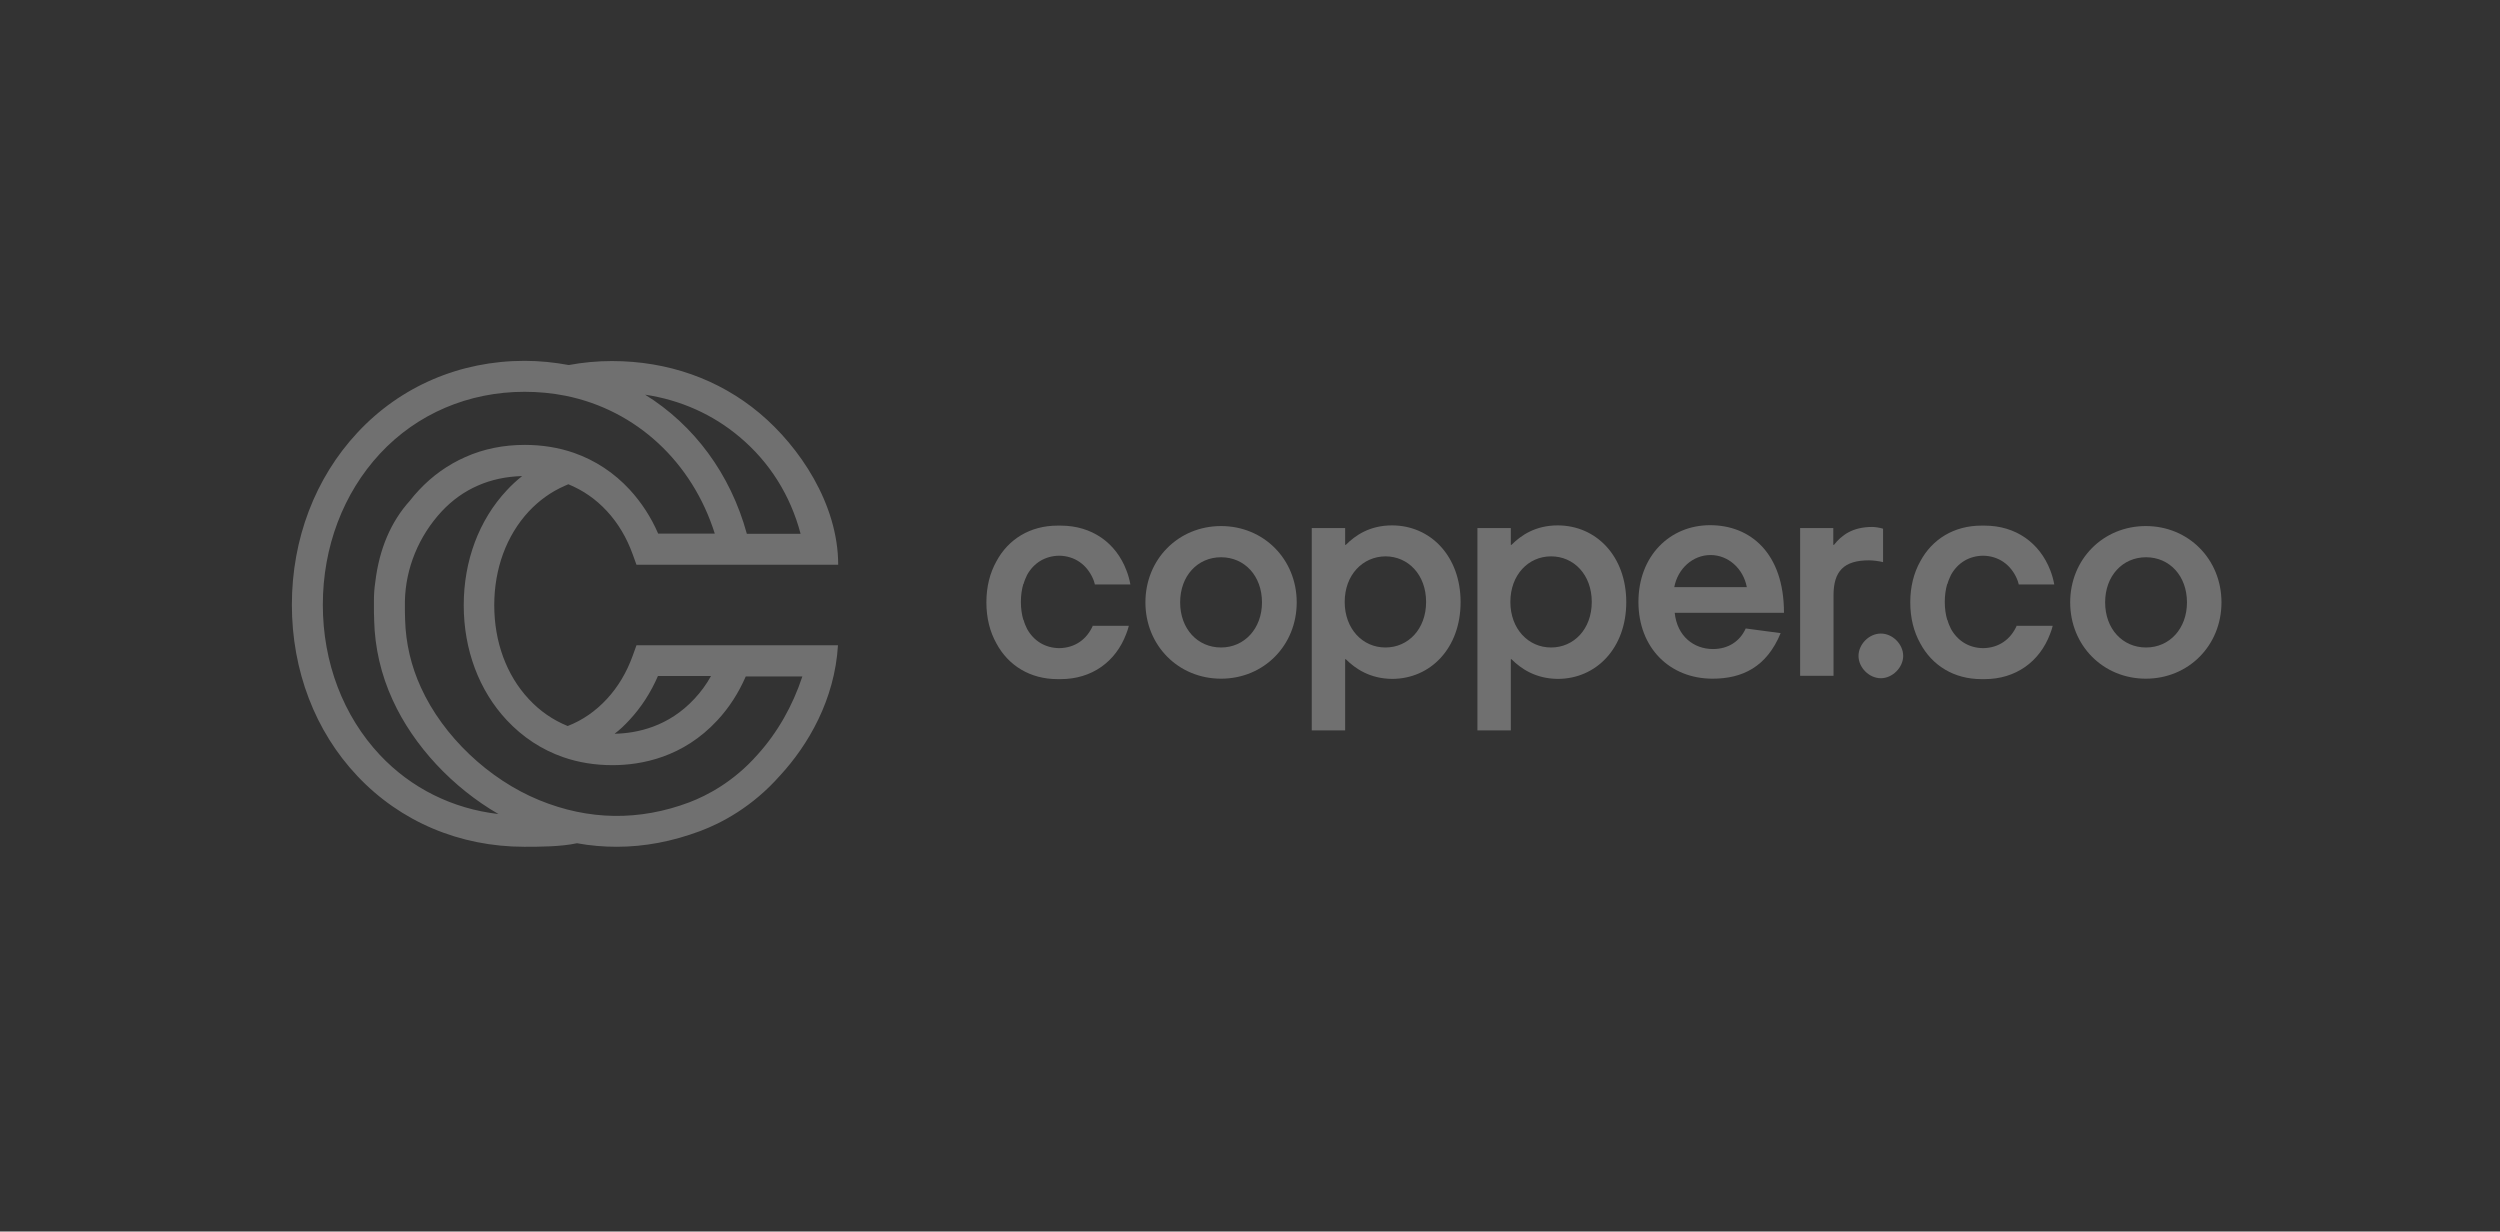 <svg width="203" height="100" viewBox="0 0 203 100" fill="none" xmlns="http://www.w3.org/2000/svg">
<rect x="0" y="0" width="203" height="100" fill="#333333" stroke="none"/>
<g clip-path="url(#clip0_5804_20414)">
<g clip-path="url(#clip1_5804_20414)">
<path fill-rule="evenodd" clip-rule="evenodd" d="M102.473 48.913C102.473 46.757 101.054 45.249 99.15 45.249C97.247 45.249 95.828 46.757 95.828 48.913C95.828 51.068 97.247 52.576 99.15 52.576C101.036 52.576 102.473 51.05 102.473 48.913ZM93.008 48.913C93.008 45.41 95.684 42.716 99.15 42.716C102.617 42.716 105.293 45.41 105.293 48.913C105.293 52.415 102.617 55.109 99.15 55.109C95.684 55.109 93.008 52.415 93.008 48.913Z" fill="white" fill-opacity="0.3"/>
<path fill-rule="evenodd" clip-rule="evenodd" d="M109.19 48.876C109.19 51.067 110.645 52.576 112.495 52.576C114.345 52.576 115.799 51.085 115.799 48.876C115.799 46.667 114.345 45.176 112.495 45.176C110.645 45.194 109.19 46.685 109.19 48.876ZM109.28 53.528H109.226V59.311H106.514V42.878H109.226V44.243H109.28C110.052 43.47 111.219 42.662 113.033 42.662C116.158 42.662 118.601 45.159 118.601 48.894C118.601 52.63 116.158 55.126 113.033 55.126C111.237 55.108 110.052 54.3 109.28 53.528Z" fill="white" fill-opacity="0.3"/>
<path fill-rule="evenodd" clip-rule="evenodd" d="M122.642 48.876C122.642 51.067 124.097 52.576 125.947 52.576C127.797 52.576 129.251 51.085 129.251 48.876C129.251 46.667 127.797 45.176 125.947 45.176C124.097 45.176 122.642 46.685 122.642 48.876ZM122.732 53.528H122.678V59.311H119.966V42.878H122.678V44.243H122.732C123.504 43.47 124.672 42.662 126.486 42.662C129.611 42.662 132.053 45.159 132.053 48.894C132.053 52.63 129.611 55.126 126.486 55.126C124.69 55.108 123.504 54.3 122.732 53.528Z" fill="white" fill-opacity="0.3"/>
<path fill-rule="evenodd" clip-rule="evenodd" d="M135.951 47.673H141.841C141.554 46.165 140.333 45.069 138.896 45.069C137.459 45.069 136.238 46.165 135.951 47.673ZM141.752 51.032L144.589 51.409C143.458 54.157 141.482 55.109 139.058 55.109C135.591 55.109 133.041 52.612 133.041 48.877C133.041 45.141 135.591 42.645 138.86 42.645C142.129 42.645 144.859 44.907 144.859 49.757H135.986C136.184 51.678 137.549 52.702 139.094 52.702C140.333 52.702 141.285 52.074 141.752 51.032Z" fill="white" fill-opacity="0.3"/>
<path fill-rule="evenodd" clip-rule="evenodd" d="M148.864 42.878V44.243H148.918C149.528 43.47 150.408 42.788 152.025 42.788C152.222 42.788 152.635 42.842 152.905 42.931V45.644C152.546 45.554 152.061 45.5 151.755 45.5C149.726 45.5 148.882 46.38 148.882 48.337V54.875H146.17V42.878H148.864Z" fill="white" fill-opacity="0.3"/>
<path fill-rule="evenodd" clip-rule="evenodd" d="M88.751 50.78C88.249 51.93 87.279 52.612 86.004 52.63C84.854 52.612 83.938 52.037 83.399 51.068C83.292 50.852 83.184 50.601 83.112 50.331H83.094C82.968 49.9 82.896 49.415 82.896 48.876C82.896 48.338 82.968 47.853 83.094 47.422H83.112C83.184 47.152 83.292 46.919 83.399 46.685C83.938 45.715 84.854 45.141 86.004 45.123C87.261 45.141 88.249 45.841 88.751 46.991C88.805 47.116 88.859 47.26 88.895 47.422C88.895 47.44 88.895 47.458 88.913 47.458H91.787C91.715 47.062 91.607 46.667 91.463 46.308C90.619 44.081 88.662 42.68 86.129 42.68H85.878C83.651 42.68 81.873 43.776 80.903 45.59C80.382 46.524 80.095 47.637 80.095 48.912C80.095 50.188 80.382 51.301 80.903 52.235C81.873 54.049 83.651 55.145 85.878 55.145H86.129C88.662 55.145 90.601 53.726 91.445 51.481C91.535 51.265 91.607 51.032 91.661 50.816H88.751V50.78Z" fill="white" fill-opacity="0.3"/>
<path fill-rule="evenodd" clip-rule="evenodd" d="M150.911 53.258C150.911 52.325 151.755 51.445 152.725 51.445C153.695 51.445 154.539 52.325 154.539 53.258C154.539 54.193 153.677 55.072 152.725 55.072C151.773 55.072 150.911 54.21 150.911 53.258Z" fill="white" fill-opacity="0.3"/>
<path fill-rule="evenodd" clip-rule="evenodd" d="M177.582 48.913C177.582 46.757 176.163 45.249 174.259 45.249C172.356 45.249 170.937 46.757 170.937 48.913C170.937 51.068 172.356 52.576 174.259 52.576C176.163 52.576 177.582 51.05 177.582 48.913ZM168.099 48.913C168.099 45.41 170.775 42.716 174.241 42.716C177.708 42.716 180.384 45.41 180.384 48.913C180.384 52.415 177.708 55.109 174.241 55.109C170.775 55.109 168.099 52.415 168.099 48.913Z" fill="white" fill-opacity="0.3"/>
<path fill-rule="evenodd" clip-rule="evenodd" d="M163.771 50.78C163.268 51.93 162.298 52.612 161.023 52.63C159.873 52.612 158.957 52.037 158.419 51.068C158.311 50.852 158.203 50.601 158.131 50.331H158.113C157.988 49.9 157.916 49.415 157.916 48.876C157.916 48.338 157.988 47.853 158.113 47.422H158.131C158.203 47.152 158.311 46.919 158.419 46.685C158.957 45.715 159.873 45.141 161.023 45.123C162.28 45.141 163.268 45.841 163.771 46.991C163.825 47.116 163.878 47.26 163.914 47.422C163.914 47.44 163.914 47.458 163.932 47.458H166.806C166.734 47.062 166.626 46.667 166.483 46.308C165.621 44.081 163.681 42.68 161.149 42.68H160.897C158.67 42.68 156.892 43.776 155.922 45.59C155.401 46.524 155.114 47.637 155.114 48.912C155.114 50.188 155.401 51.301 155.922 52.235C156.892 54.049 158.67 55.145 160.897 55.145H161.149C163.681 55.145 165.621 53.726 166.465 51.481C166.555 51.265 166.626 51.032 166.68 50.816H163.771V50.78Z" fill="white" fill-opacity="0.3"/>
<path fill-rule="evenodd" clip-rule="evenodd" d="M61.488 61.305C59.566 63.478 57.429 64.592 55.974 65.148C51.915 66.675 47.803 66.621 43.779 64.969C39.666 63.281 35.985 59.778 34.189 55.845C33.38 54.085 32.95 52.235 32.896 50.349C32.878 49.954 32.878 49.505 32.878 49.415V48.823C32.931 46.129 34.009 43.524 35.877 41.513C36.721 40.615 37.691 39.914 38.804 39.429C39.9 38.945 41.103 38.693 42.397 38.657C41.947 39.017 41.534 39.394 41.139 39.825C38.894 42.231 37.655 45.536 37.655 49.146C37.655 52.756 38.894 56.061 41.139 58.467C42.432 59.85 43.977 60.874 45.737 61.484C46.976 61.916 48.323 62.131 49.724 62.131C52.077 62.131 55.471 61.502 58.255 58.485C59.207 57.462 59.979 56.258 60.554 54.929H65.152C64.362 57.318 63.122 59.509 61.488 61.305ZM30.848 61.305C27.867 58.126 26.214 53.798 26.214 49.11C26.214 44.422 27.867 40.058 30.848 36.843C33.865 33.593 38.05 31.814 42.594 31.814C43.725 31.814 44.857 31.922 45.935 32.138C51.682 33.305 56.208 37.526 58.04 43.327H53.442C52.867 41.998 52.095 40.812 51.143 39.771C49.868 38.388 48.341 37.382 46.599 36.771C45.36 36.34 44.013 36.125 42.612 36.125C40.888 36.125 39.271 36.448 37.781 37.113C36.362 37.741 35.105 38.639 34.027 39.789C33.758 40.076 33.506 40.364 33.273 40.669C31.764 42.339 30.794 44.548 30.471 47.278C30.399 47.763 30.363 48.248 30.363 48.733V49.11V49.236V49.308V49.343C30.363 49.649 30.363 49.954 30.381 50.242V50.367C30.435 52.594 30.938 54.785 31.89 56.851C33.596 60.587 36.775 63.963 40.475 66.1C36.739 65.669 33.38 63.999 30.848 61.305ZM60.051 35.478C62.494 37.526 64.182 40.22 65.008 43.345H60.644C59.315 38.478 56.352 34.508 52.382 32.048C55.256 32.479 57.878 33.646 60.051 35.478ZM51.125 58.449C52.077 57.425 52.849 56.222 53.424 54.893H57.734C57.357 55.576 56.908 56.186 56.387 56.743C54.286 59.006 51.736 59.545 49.904 59.581C50.335 59.258 50.748 58.862 51.125 58.449ZM68.043 52.397H51.682L51.377 53.241C50.892 54.588 50.191 55.773 49.275 56.761C48.359 57.749 47.3 58.485 46.096 58.952C44.893 58.467 43.833 57.731 42.935 56.761C41.121 54.821 40.133 52.109 40.133 49.146C40.133 46.182 41.121 43.489 42.935 41.531C43.779 40.633 44.749 39.932 45.863 39.447C45.953 39.412 46.06 39.358 46.15 39.322C47.336 39.807 48.377 40.525 49.275 41.495C50.191 42.483 50.892 43.668 51.377 45.015L51.682 45.859H68.061C68.061 40.92 64.918 36.269 61.686 33.557C58.363 30.773 54.214 29.318 49.688 29.318C48.503 29.318 47.336 29.426 46.186 29.641C45.019 29.426 43.815 29.3 42.594 29.3C37.35 29.3 32.518 31.366 29.016 35.137C25.586 38.819 23.7 43.776 23.7 49.11C23.7 54.444 25.586 59.383 29.016 63.011C32.501 66.711 37.314 68.758 42.576 68.758C43.779 68.758 45.539 68.758 46.851 68.471C47.928 68.669 49.006 68.758 50.083 68.758C52.346 68.758 54.591 68.327 56.854 67.483C58.578 66.837 61.093 65.525 63.338 62.975L63.356 62.957C65.619 60.497 67.774 56.833 68.043 52.397Z" fill="white" fill-opacity="0.3"/>
</g>
</g>
<defs>
<clipPath id="clip0_5804_20414">
<rect width="203" height="100" fill="white"/>
</clipPath>
<clipPath id="clip1_5804_20414">
<rect width="156.684" height="40.5" fill="white" transform="translate(23.7 29.3)"/>
</clipPath>
</defs>
</svg>

